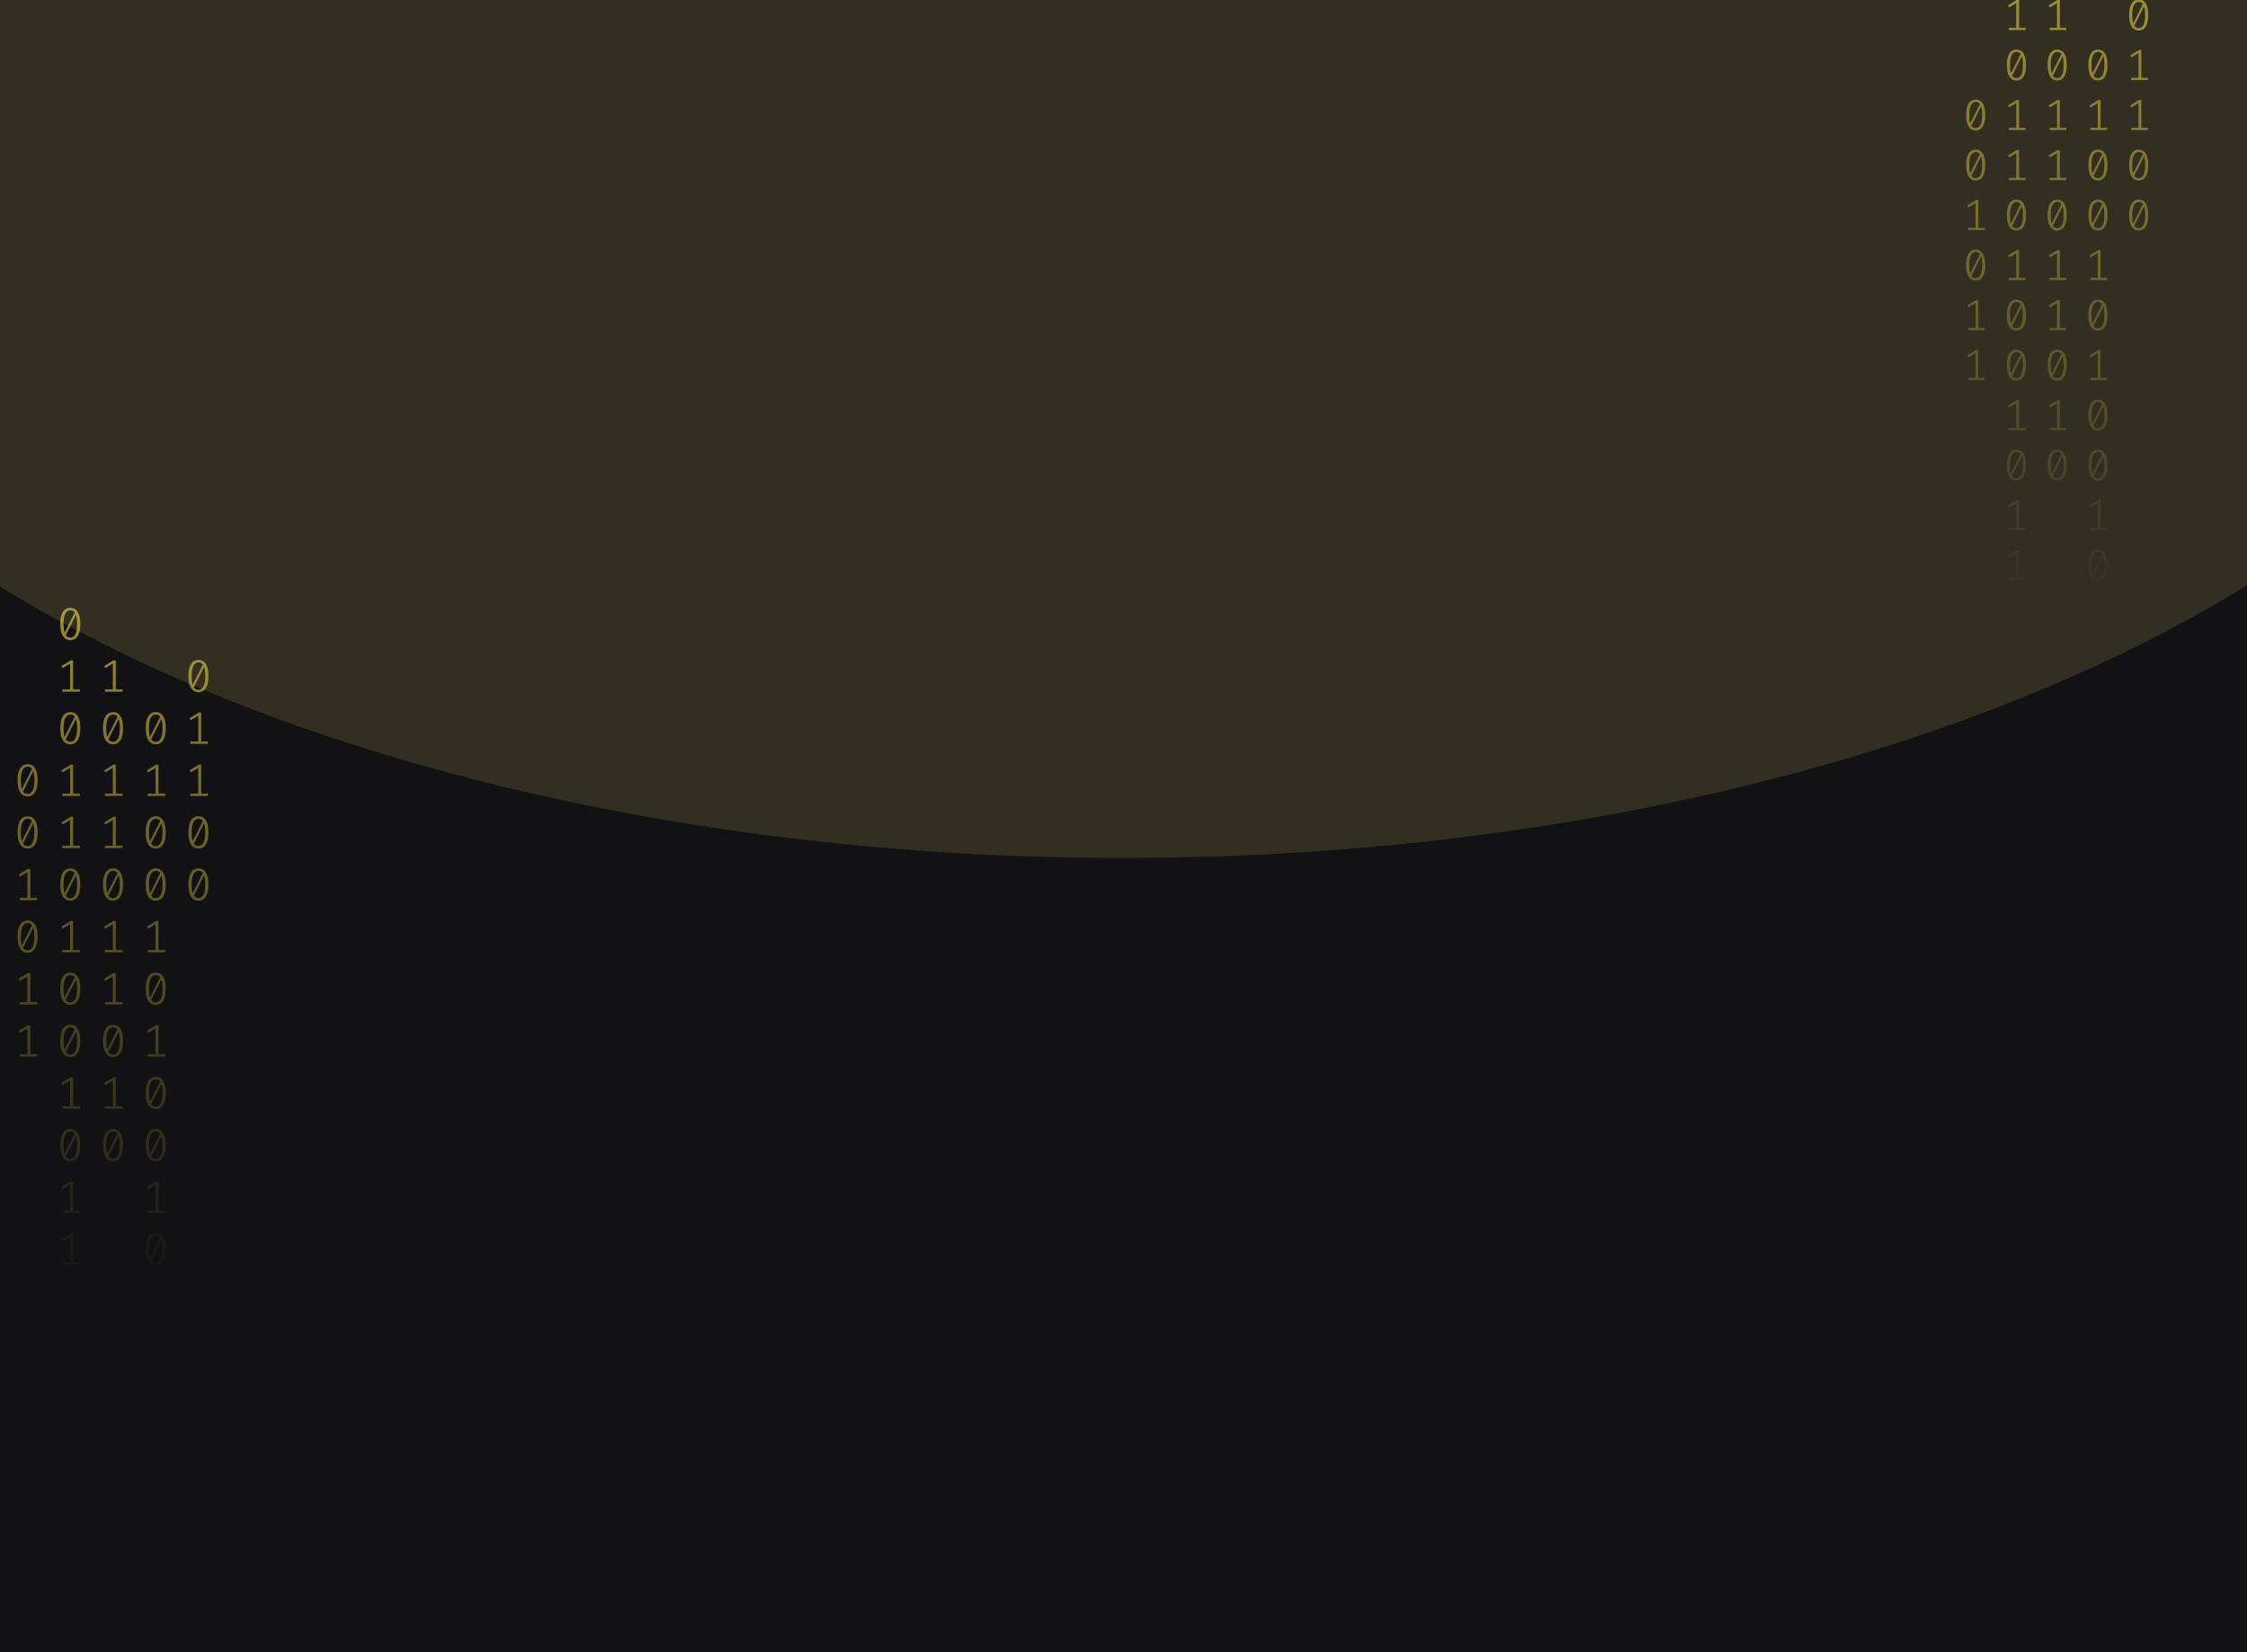 <svg width="1024" height="753" viewBox="0 0 1024 753" fill="none" xmlns="http://www.w3.org/2000/svg">
<g clip-path="url(#clip0_122_130)">
<rect width="1024" height="753" fill="#121214"/>
<g opacity="0.2" filter="url(#filter0_f_122_130)">
<ellipse cx="511.5" cy="41" rx="670.5" ry="350" fill="#B3A659"/>
</g>
<path d="M32.035 277C33.53 277 34.662 277.63 35.431 278.891C36.213 280.138 36.605 281.953 36.605 284.336C36.605 286.719 36.213 288.541 35.431 289.802C34.662 291.063 33.53 291.693 32.035 291.693C30.554 291.693 29.422 291.063 28.639 289.802C27.856 288.541 27.465 286.719 27.465 284.336C27.465 281.967 27.856 280.152 28.639 278.891C29.422 277.63 30.554 277 32.035 277ZM28.953 284.336C28.953 286.026 29.107 287.35 29.415 288.306L34.068 279.099C33.579 278.448 32.901 278.122 32.035 278.122C31.071 278.122 30.316 278.635 29.771 279.66C29.226 280.672 28.953 282.23 28.953 284.336ZM32.035 290.55C33.013 290.55 33.775 290.044 34.32 289.033C34.865 288.008 35.137 286.442 35.137 284.336C35.137 282.549 34.963 281.163 34.613 280.18L29.96 289.469C30.463 290.19 31.154 290.55 32.035 290.55Z" fill="url(#paint0_linear_122_130)" fill-opacity="0.6"/>
<path d="M33.293 314.135H36.374V315.236H28.387V314.135H31.951V302.455L28.555 304.471L27.968 303.536L32.161 300.959H33.293V314.135Z" fill="url(#paint1_linear_122_130)" fill-opacity="0.6"/>
<path d="M32.035 324.502C33.53 324.502 34.662 325.133 35.431 326.393C36.213 327.64 36.605 329.455 36.605 331.838C36.605 334.221 36.213 336.043 35.431 337.304C34.662 338.565 33.53 339.195 32.035 339.195C30.554 339.195 29.422 338.565 28.639 337.304C27.856 336.043 27.465 334.221 27.465 331.838C27.465 329.469 27.856 327.654 28.639 326.393C29.422 325.133 30.554 324.502 32.035 324.502ZM28.953 331.838C28.953 333.529 29.107 334.852 29.415 335.808L34.068 326.601C33.579 325.95 32.901 325.624 32.035 325.624C31.071 325.624 30.316 326.137 29.771 327.162C29.226 328.174 28.953 329.732 28.953 331.838ZM32.035 338.052C33.013 338.052 33.775 337.546 34.32 336.535C34.865 335.51 35.137 333.944 35.137 331.838C35.137 330.051 34.963 328.665 34.613 327.682L29.96 336.971C30.463 337.692 31.154 338.052 32.035 338.052Z" fill="url(#paint2_linear_122_130)" fill-opacity="0.6"/>
<path d="M33.293 361.637H36.374V362.738H28.387V361.637H31.951V349.957L28.555 351.973L27.968 351.038L32.161 348.461H33.293V361.637Z" fill="url(#paint3_linear_122_130)" fill-opacity="0.6"/>
<path d="M33.293 385.388H36.374V386.489H28.387V385.388H31.951V373.708L28.555 375.724L27.968 374.789L32.161 372.212H33.293V385.388Z" fill="url(#paint4_linear_122_130)" fill-opacity="0.6"/>
<path d="M32.035 395.755C33.53 395.755 34.662 396.386 35.431 397.646C36.213 398.893 36.605 400.708 36.605 403.091C36.605 405.474 36.213 407.296 35.431 408.557C34.662 409.818 33.53 410.448 32.035 410.448C30.554 410.448 29.422 409.818 28.639 408.557C27.856 407.296 27.465 405.474 27.465 403.091C27.465 400.722 27.856 398.907 28.639 397.646C29.422 396.386 30.554 395.755 32.035 395.755ZM28.953 403.091C28.953 404.782 29.107 406.105 29.415 407.061L34.068 397.854C33.579 397.203 32.901 396.878 32.035 396.878C31.071 396.878 30.316 397.39 29.771 398.415C29.226 399.427 28.953 400.985 28.953 403.091ZM32.035 409.305C33.013 409.305 33.775 408.8 34.32 407.788C34.865 406.763 35.137 405.197 35.137 403.091C35.137 401.304 34.963 399.919 34.613 398.935L29.96 408.225C30.463 408.945 31.154 409.305 32.035 409.305Z" fill="url(#paint5_linear_122_130)" fill-opacity="0.6"/>
<path d="M33.293 432.89H36.374V433.992H28.387V432.89H31.951V421.21L28.555 423.226L27.968 422.291L32.161 419.714H33.293V432.89Z" fill="url(#paint6_linear_122_130)" fill-opacity="0.6"/>
<path d="M32.035 443.257C33.53 443.257 34.662 443.888 35.431 445.149C36.213 446.396 36.605 448.211 36.605 450.594C36.605 452.977 36.213 454.798 35.431 456.059C34.662 457.32 33.53 457.95 32.035 457.95C30.554 457.95 29.422 457.32 28.639 456.059C27.856 454.798 27.465 452.977 27.465 450.594C27.465 448.224 27.856 446.409 28.639 445.149C29.422 443.888 30.554 443.257 32.035 443.257ZM28.953 450.594C28.953 452.284 29.107 453.607 29.415 454.563L34.068 445.356C33.579 444.705 32.901 444.38 32.035 444.38C31.071 444.38 30.316 444.892 29.771 445.918C29.226 446.929 28.953 448.488 28.953 450.594ZM32.035 456.807C33.013 456.807 33.775 456.302 34.32 455.29C34.865 454.265 35.137 452.699 35.137 450.594C35.137 448.806 34.963 447.421 34.613 446.437L29.96 455.727C30.463 456.447 31.154 456.807 32.035 456.807Z" fill="url(#paint7_linear_122_130)" fill-opacity="0.6"/>
<path d="M32.035 467.008C33.53 467.008 34.662 467.639 35.431 468.9C36.213 470.147 36.605 471.962 36.605 474.345C36.605 476.728 36.213 478.549 35.431 479.81C34.662 481.071 33.53 481.701 32.035 481.701C30.554 481.701 29.422 481.071 28.639 479.81C27.856 478.549 27.465 476.728 27.465 474.345C27.465 471.975 27.856 470.16 28.639 468.9C29.422 467.639 30.554 467.008 32.035 467.008ZM28.953 474.345C28.953 476.035 29.107 477.358 29.415 478.314L34.068 469.107C33.579 468.456 32.901 468.131 32.035 468.131C31.071 468.131 30.316 468.643 29.771 469.669C29.226 470.68 28.953 472.239 28.953 474.345ZM32.035 480.558C33.013 480.558 33.775 480.053 34.32 479.041C34.865 478.016 35.137 476.451 35.137 474.345C35.137 472.557 34.963 471.172 34.613 470.188L29.96 479.478C30.463 480.198 31.154 480.558 32.035 480.558Z" fill="url(#paint8_linear_122_130)" fill-opacity="0.6"/>
<path d="M33.293 504.143H36.374V505.245H28.387V504.143H31.951V492.464L28.555 494.48L27.968 493.544L32.161 490.967H33.293V504.143Z" fill="url(#paint9_linear_122_130)" fill-opacity="0.6"/>
<path d="M32.035 514.511C33.53 514.511 34.662 515.141 35.431 516.402C36.213 517.649 36.605 519.464 36.605 521.847C36.605 524.23 36.213 526.052 35.431 527.312C34.662 528.573 33.53 529.204 32.035 529.204C30.554 529.204 29.422 528.573 28.639 527.312C27.856 526.052 27.465 524.23 27.465 521.847C27.465 519.478 27.856 517.663 28.639 516.402C29.422 515.141 30.554 514.511 32.035 514.511ZM28.953 521.847C28.953 523.537 29.107 524.86 29.415 525.816L34.068 516.61C33.579 515.958 32.901 515.633 32.035 515.633C31.071 515.633 30.316 516.145 29.771 517.171C29.226 518.182 28.953 519.741 28.953 521.847ZM32.035 528.061C33.013 528.061 33.775 527.555 34.32 526.543C34.865 525.518 35.137 523.953 35.137 521.847C35.137 520.059 34.963 518.674 34.613 517.69L29.96 526.98C30.463 527.7 31.154 528.061 32.035 528.061Z" fill="url(#paint10_linear_122_130)" fill-opacity="0.6"/>
<path d="M33.293 551.645H36.374V552.747H28.387V551.645H31.951V539.966L28.555 541.982L27.968 541.046L32.161 538.469H33.293V551.645Z" fill="url(#paint11_linear_122_130)" fill-opacity="0.6"/>
<path d="M33.293 575.396H36.374V576.498H28.387V575.396H31.951V563.717L28.555 565.733L27.968 564.798L32.161 562.221H33.293V575.396Z" fill="url(#paint12_linear_122_130)" fill-opacity="0.6"/>
<path d="M70.965 324.502C72.46 324.502 73.592 325.133 74.361 326.393C75.144 327.64 75.535 329.455 75.535 331.838C75.535 334.221 75.144 336.043 74.361 337.304C73.592 338.565 72.46 339.195 70.965 339.195C69.484 339.195 68.352 338.565 67.569 337.304C66.787 336.043 66.395 334.221 66.395 331.838C66.395 329.469 66.787 327.654 67.569 326.393C68.352 325.133 69.484 324.502 70.965 324.502ZM67.884 331.838C67.884 333.529 68.037 334.852 68.345 335.808L72.999 326.601C72.509 325.95 71.832 325.624 70.965 325.624C70.001 325.624 69.246 326.137 68.701 327.162C68.156 328.174 67.884 329.732 67.884 331.838ZM70.965 338.052C71.943 338.052 72.705 337.546 73.25 336.535C73.795 335.51 74.067 333.944 74.067 331.838C74.067 330.051 73.893 328.665 73.543 327.682L68.89 336.971C69.393 337.692 70.085 338.052 70.965 338.052Z" fill="url(#paint13_linear_122_130)" fill-opacity="0.6"/>
<path d="M72.223 361.637H75.304V362.738H67.318V361.637H70.881V349.957L67.485 351.973L66.898 351.038L71.091 348.461H72.223V361.637Z" fill="url(#paint14_linear_122_130)" fill-opacity="0.6"/>
<path d="M70.965 372.004C72.46 372.004 73.592 372.635 74.361 373.895C75.144 375.142 75.535 376.957 75.535 379.34C75.535 381.723 75.144 383.545 74.361 384.806C73.592 386.067 72.46 386.697 70.965 386.697C69.484 386.697 68.352 386.067 67.569 384.806C66.787 383.545 66.395 381.723 66.395 379.34C66.395 376.971 66.787 375.156 67.569 373.895C68.352 372.635 69.484 372.004 70.965 372.004ZM67.884 379.34C67.884 381.031 68.037 382.354 68.345 383.31L72.999 374.103C72.509 373.452 71.832 373.126 70.965 373.126C70.001 373.126 69.246 373.639 68.701 374.664C68.156 375.676 67.884 377.234 67.884 379.34ZM70.965 385.554C71.943 385.554 72.705 385.049 73.25 384.037C73.795 383.012 74.067 381.446 74.067 379.34C74.067 377.553 73.893 376.168 73.543 375.184L68.89 384.474C69.393 385.194 70.085 385.554 70.965 385.554Z" fill="url(#paint15_linear_122_130)" fill-opacity="0.6"/>
<path d="M70.965 395.755C72.46 395.755 73.592 396.386 74.361 397.646C75.144 398.893 75.535 400.708 75.535 403.091C75.535 405.474 75.144 407.296 74.361 408.557C73.592 409.818 72.46 410.448 70.965 410.448C69.484 410.448 68.352 409.818 67.569 408.557C66.787 407.296 66.395 405.474 66.395 403.091C66.395 400.722 66.787 398.907 67.569 397.646C68.352 396.386 69.484 395.755 70.965 395.755ZM67.884 403.091C67.884 404.782 68.037 406.105 68.345 407.061L72.999 397.854C72.509 397.203 71.832 396.878 70.965 396.878C70.001 396.878 69.246 397.39 68.701 398.415C68.156 399.427 67.884 400.985 67.884 403.091ZM70.965 409.305C71.943 409.305 72.705 408.8 73.25 407.788C73.795 406.763 74.067 405.197 74.067 403.091C74.067 401.304 73.893 399.919 73.543 398.935L68.89 408.225C69.393 408.945 70.085 409.305 70.965 409.305Z" fill="url(#paint16_linear_122_130)" fill-opacity="0.6"/>
<path d="M72.223 432.89H75.304V433.992H67.318V432.89H70.881V421.21L67.485 423.226L66.898 422.291L71.091 419.714H72.223V432.89Z" fill="url(#paint17_linear_122_130)" fill-opacity="0.6"/>
<path d="M70.965 443.257C72.46 443.257 73.592 443.888 74.361 445.149C75.144 446.396 75.535 448.211 75.535 450.594C75.535 452.977 75.144 454.798 74.361 456.059C73.592 457.32 72.46 457.95 70.965 457.95C69.484 457.95 68.352 457.32 67.569 456.059C66.787 454.798 66.395 452.977 66.395 450.594C66.395 448.224 66.787 446.409 67.569 445.149C68.352 443.888 69.484 443.257 70.965 443.257ZM67.884 450.594C67.884 452.284 68.037 453.607 68.345 454.563L72.999 445.356C72.509 444.705 71.832 444.38 70.965 444.38C70.001 444.38 69.246 444.892 68.701 445.918C68.156 446.929 67.884 448.488 67.884 450.594ZM70.965 456.807C71.943 456.807 72.705 456.302 73.25 455.29C73.795 454.265 74.067 452.699 74.067 450.594C74.067 448.806 73.893 447.421 73.543 446.437L68.89 455.727C69.393 456.447 70.085 456.807 70.965 456.807Z" fill="url(#paint18_linear_122_130)" fill-opacity="0.6"/>
<path d="M72.223 480.392H75.304V481.494H67.318V480.392H70.881V468.713L67.485 470.728L66.898 469.793L71.091 467.216H72.223V480.392Z" fill="url(#paint19_linear_122_130)" fill-opacity="0.6"/>
<path d="M70.965 490.76C72.46 490.76 73.592 491.39 74.361 492.651C75.144 493.898 75.535 495.713 75.535 498.096C75.535 500.479 75.144 502.301 74.361 503.561C73.592 504.822 72.46 505.453 70.965 505.453C69.484 505.453 68.352 504.822 67.569 503.561C66.787 502.301 66.395 500.479 66.395 498.096C66.395 495.726 66.787 493.911 67.569 492.651C68.352 491.39 69.484 490.76 70.965 490.76ZM67.884 498.096C67.884 499.786 68.037 501.109 68.345 502.065L72.999 492.859C72.509 492.207 71.832 491.882 70.965 491.882C70.001 491.882 69.246 492.394 68.701 493.42C68.156 494.431 67.884 495.99 67.884 498.096ZM70.965 504.31C71.943 504.31 72.705 503.804 73.25 502.792C73.795 501.767 74.067 500.202 74.067 498.096C74.067 496.308 73.893 494.923 73.543 493.939L68.89 503.229C69.393 503.949 70.085 504.31 70.965 504.31Z" fill="url(#paint20_linear_122_130)" fill-opacity="0.6"/>
<path d="M70.965 514.511C72.46 514.511 73.592 515.141 74.361 516.402C75.144 517.649 75.535 519.464 75.535 521.847C75.535 524.23 75.144 526.052 74.361 527.312C73.592 528.573 72.46 529.204 70.965 529.204C69.484 529.204 68.352 528.573 67.569 527.312C66.787 526.052 66.395 524.23 66.395 521.847C66.395 519.478 66.787 517.663 67.569 516.402C68.352 515.141 69.484 514.511 70.965 514.511ZM67.884 521.847C67.884 523.537 68.037 524.86 68.345 525.816L72.999 516.61C72.509 515.958 71.832 515.633 70.965 515.633C70.001 515.633 69.246 516.145 68.701 517.171C68.156 518.182 67.884 519.741 67.884 521.847ZM70.965 528.061C71.943 528.061 72.705 527.555 73.25 526.543C73.795 525.518 74.067 523.953 74.067 521.847C74.067 520.059 73.893 518.674 73.543 517.69L68.89 526.98C69.393 527.7 70.085 528.061 70.965 528.061Z" fill="url(#paint21_linear_122_130)" fill-opacity="0.6"/>
<path d="M72.223 551.645H75.304V552.747H67.318V551.645H70.881V539.966L67.485 541.982L66.898 541.046L71.091 538.469H72.223V551.645Z" fill="url(#paint22_linear_122_130)" fill-opacity="0.6"/>
<path d="M70.965 562.013C72.46 562.013 73.592 562.643 74.361 563.904C75.144 565.151 75.535 566.966 75.535 569.349C75.535 571.732 75.144 573.554 74.361 574.815C73.592 576.075 72.46 576.706 70.965 576.706C69.484 576.706 68.352 576.075 67.569 574.815C66.787 573.554 66.395 571.732 66.395 569.349C66.395 566.98 66.787 565.165 67.569 563.904C68.352 562.643 69.484 562.013 70.965 562.013ZM67.884 569.349C67.884 571.039 68.037 572.362 68.345 573.318L72.999 564.112C72.509 563.461 71.832 563.135 70.965 563.135C70.001 563.135 69.246 563.648 68.701 564.673C68.156 565.684 67.884 567.243 67.884 569.349ZM70.965 575.563C71.943 575.563 72.705 575.057 73.25 574.046C73.795 573.02 74.067 571.455 74.067 569.349C74.067 567.562 73.893 566.176 73.543 565.192L68.89 574.482C69.393 575.202 70.085 575.563 70.965 575.563Z" fill="url(#paint23_linear_122_130)" fill-opacity="0.6"/>
<path d="M72.223 599.148H75.304V600.249H67.318V599.148H70.881V587.468L67.485 589.484L66.898 588.549L71.091 585.972H72.223V599.148Z" fill="url(#paint24_linear_122_130)" fill-opacity="0.6"/>
<path d="M72.223 622.899H75.304V624H67.318V622.899H70.881V611.219L67.485 613.235L66.898 612.3L71.091 609.723H72.223V622.899Z" fill="url(#paint25_linear_122_130)" fill-opacity="0.6"/>
<path d="M12.57 348.253C14.065 348.253 15.197 348.884 15.966 350.144C16.748 351.391 17.14 353.206 17.14 355.589C17.14 357.972 16.748 359.794 15.966 361.055C15.197 362.316 14.065 362.946 12.57 362.946C11.088 362.946 9.956 362.316 9.174 361.055C8.391 359.794 8 357.972 8 355.589C8 353.22 8.391 351.405 9.174 350.144C9.956 348.884 11.088 348.253 12.57 348.253ZM9.488 355.589C9.488 357.28 9.642 358.603 9.95 359.559L14.603 350.352C14.114 349.701 13.436 349.375 12.57 349.375C11.605 349.375 10.851 349.888 10.306 350.913C9.761 351.925 9.488 353.483 9.488 355.589ZM12.57 361.803C13.548 361.803 14.31 361.297 14.855 360.286C15.4 359.261 15.672 357.695 15.672 355.589C15.672 353.802 15.498 352.417 15.148 351.433L10.495 360.722C10.998 361.443 11.689 361.803 12.57 361.803Z" fill="url(#paint26_linear_122_130)" fill-opacity="0.6"/>
<path d="M12.57 372.004C14.065 372.004 15.197 372.635 15.966 373.895C16.748 375.142 17.14 376.957 17.14 379.34C17.14 381.723 16.748 383.545 15.966 384.806C15.197 386.067 14.065 386.697 12.57 386.697C11.088 386.697 9.956 386.067 9.174 384.806C8.391 383.545 8 381.723 8 379.34C8 376.971 8.391 375.156 9.174 373.895C9.956 372.635 11.088 372.004 12.57 372.004ZM9.488 379.34C9.488 381.031 9.642 382.354 9.95 383.31L14.603 374.103C14.114 373.452 13.436 373.126 12.57 373.126C11.605 373.126 10.851 373.639 10.306 374.664C9.761 375.676 9.488 377.234 9.488 379.34ZM12.57 385.554C13.548 385.554 14.31 385.049 14.855 384.037C15.4 383.012 15.672 381.446 15.672 379.34C15.672 377.553 15.498 376.168 15.148 375.184L10.495 384.474C10.998 385.194 11.689 385.554 12.57 385.554Z" fill="url(#paint27_linear_122_130)" fill-opacity="0.6"/>
<path d="M13.828 409.139H16.909V410.24H8.922V409.139H12.486V397.459L9.09 399.475L8.503 398.54L12.696 395.963H13.828V409.139Z" fill="url(#paint28_linear_122_130)" fill-opacity="0.6"/>
<path d="M12.57 419.506C14.065 419.506 15.197 420.137 15.966 421.398C16.748 422.644 17.14 424.459 17.14 426.842C17.14 429.225 16.748 431.047 15.966 432.308C15.197 433.569 14.065 434.199 12.57 434.199C11.088 434.199 9.956 433.569 9.174 432.308C8.391 431.047 8 429.225 8 426.842C8 424.473 8.391 422.658 9.174 421.398C9.956 420.137 11.088 419.506 12.57 419.506ZM9.488 426.842C9.488 428.533 9.642 429.856 9.95 430.812L14.603 421.605C14.114 420.954 13.436 420.629 12.57 420.629C11.605 420.629 10.851 421.141 10.306 422.166C9.761 423.178 9.488 424.737 9.488 426.842ZM12.57 433.056C13.548 433.056 14.31 432.551 14.855 431.539C15.4 430.514 15.672 428.948 15.672 426.842C15.672 425.055 15.498 423.67 15.148 422.686L10.495 431.976C10.998 432.696 11.689 433.056 12.57 433.056Z" fill="url(#paint29_linear_122_130)" fill-opacity="0.6"/>
<path d="M13.828 456.641H16.909V457.743H8.922V456.641H12.486V444.962L9.09 446.977L8.503 446.042L12.696 443.465H13.828V456.641Z" fill="url(#paint30_linear_122_130)" fill-opacity="0.6"/>
<path d="M13.828 480.392H16.909V481.494H8.922V480.392H12.486V468.713L9.09 470.728L8.503 469.793L12.696 467.216H13.828V480.392Z" fill="url(#paint31_linear_122_130)" fill-opacity="0.6"/>
<path d="M52.758 314.135H55.839V315.236H47.852V314.135H51.416V302.455L48.02 304.471L47.433 303.536L51.626 300.959H52.758V314.135Z" fill="url(#paint32_linear_122_130)" fill-opacity="0.6"/>
<path d="M51.5 324.502C52.995 324.502 54.127 325.133 54.896 326.393C55.678 327.64 56.07 329.455 56.07 331.838C56.07 334.221 55.678 336.043 54.896 337.304C54.127 338.565 52.995 339.195 51.5 339.195C50.019 339.195 48.887 338.565 48.104 337.304C47.322 336.043 46.93 334.221 46.93 331.838C46.93 329.469 47.322 327.654 48.104 326.393C48.887 325.133 50.019 324.502 51.5 324.502ZM48.419 331.838C48.419 333.529 48.572 334.852 48.88 335.808L53.533 326.601C53.044 325.95 52.366 325.624 51.5 325.624C50.536 325.624 49.781 326.137 49.236 327.162C48.691 328.174 48.419 329.732 48.419 331.838ZM51.5 338.052C52.478 338.052 53.24 337.546 53.785 336.535C54.33 335.51 54.602 333.944 54.602 331.838C54.602 330.051 54.428 328.665 54.078 327.682L49.425 336.971C49.928 337.692 50.62 338.052 51.5 338.052Z" fill="url(#paint33_linear_122_130)" fill-opacity="0.6"/>
<path d="M52.758 361.637H55.839V362.738H47.852V361.637H51.416V349.957L48.02 351.973L47.433 351.038L51.626 348.461H52.758V361.637Z" fill="url(#paint34_linear_122_130)" fill-opacity="0.6"/>
<path d="M52.758 385.388H55.839V386.489H47.852V385.388H51.416V373.708L48.02 375.724L47.433 374.789L51.626 372.212H52.758V385.388Z" fill="url(#paint35_linear_122_130)" fill-opacity="0.6"/>
<path d="M51.5 395.755C52.995 395.755 54.127 396.386 54.896 397.646C55.678 398.893 56.07 400.708 56.07 403.091C56.07 405.474 55.678 407.296 54.896 408.557C54.127 409.818 52.995 410.448 51.5 410.448C50.019 410.448 48.887 409.818 48.104 408.557C47.322 407.296 46.93 405.474 46.93 403.091C46.93 400.722 47.322 398.907 48.104 397.646C48.887 396.386 50.019 395.755 51.5 395.755ZM48.419 403.091C48.419 404.782 48.572 406.105 48.88 407.061L53.533 397.854C53.044 397.203 52.366 396.878 51.5 396.878C50.536 396.878 49.781 397.39 49.236 398.415C48.691 399.427 48.419 400.985 48.419 403.091ZM51.5 409.305C52.478 409.305 53.24 408.8 53.785 407.788C54.33 406.763 54.602 405.197 54.602 403.091C54.602 401.304 54.428 399.919 54.078 398.935L49.425 408.225C49.928 408.945 50.62 409.305 51.5 409.305Z" fill="url(#paint36_linear_122_130)" fill-opacity="0.6"/>
<path d="M52.758 432.89H55.839V433.992H47.852V432.89H51.416V421.21L48.02 423.226L47.433 422.291L51.626 419.714H52.758V432.89Z" fill="url(#paint37_linear_122_130)" fill-opacity="0.6"/>
<path d="M52.758 456.641H55.839V457.743H47.852V456.641H51.416V444.962L48.02 446.977L47.433 446.042L51.626 443.465H52.758V456.641Z" fill="url(#paint38_linear_122_130)" fill-opacity="0.6"/>
<path d="M51.5 467.008C52.995 467.008 54.127 467.639 54.896 468.9C55.678 470.147 56.07 471.962 56.07 474.345C56.07 476.728 55.678 478.549 54.896 479.81C54.127 481.071 52.995 481.701 51.5 481.701C50.019 481.701 48.887 481.071 48.104 479.81C47.322 478.549 46.93 476.728 46.93 474.345C46.93 471.975 47.322 470.16 48.104 468.9C48.887 467.639 50.019 467.008 51.5 467.008ZM48.419 474.345C48.419 476.035 48.572 477.358 48.88 478.314L53.533 469.107C53.044 468.456 52.366 468.131 51.5 468.131C50.536 468.131 49.781 468.643 49.236 469.669C48.691 470.68 48.419 472.239 48.419 474.345ZM51.5 480.558C52.478 480.558 53.24 480.053 53.785 479.041C54.33 478.016 54.602 476.451 54.602 474.345C54.602 472.557 54.428 471.172 54.078 470.188L49.425 479.478C49.928 480.198 50.62 480.558 51.5 480.558Z" fill="url(#paint39_linear_122_130)" fill-opacity="0.6"/>
<path d="M52.758 504.143H55.839V505.245H47.852V504.143H51.416V492.464L48.02 494.48L47.433 493.544L51.626 490.967H52.758V504.143Z" fill="url(#paint40_linear_122_130)" fill-opacity="0.6"/>
<path d="M51.5 514.511C52.995 514.511 54.127 515.141 54.896 516.402C55.678 517.649 56.07 519.464 56.07 521.847C56.07 524.23 55.678 526.052 54.896 527.312C54.127 528.573 52.995 529.204 51.5 529.204C50.019 529.204 48.887 528.573 48.104 527.312C47.322 526.052 46.93 524.23 46.93 521.847C46.93 519.478 47.322 517.663 48.104 516.402C48.887 515.141 50.019 514.511 51.5 514.511ZM48.419 521.847C48.419 523.537 48.572 524.86 48.88 525.816L53.533 516.61C53.044 515.958 52.366 515.633 51.5 515.633C50.536 515.633 49.781 516.145 49.236 517.171C48.691 518.182 48.419 519.741 48.419 521.847ZM51.5 528.061C52.478 528.061 53.24 527.555 53.785 526.543C54.33 525.518 54.602 523.953 54.602 521.847C54.602 520.059 54.428 518.674 54.078 517.69L49.425 526.98C49.928 527.7 50.62 528.061 51.5 528.061Z" fill="url(#paint41_linear_122_130)" fill-opacity="0.6"/>
<path d="M90.43 300.751C91.925 300.751 93.058 301.381 93.826 302.642C94.609 303.889 95 305.704 95 308.087C95 310.47 94.609 312.292 93.826 313.553C93.058 314.814 91.925 315.444 90.43 315.444C88.949 315.444 87.817 314.814 87.034 313.553C86.252 312.292 85.86 310.47 85.86 308.087C85.86 305.718 86.252 303.903 87.034 302.642C87.817 301.381 88.949 300.751 90.43 300.751ZM87.349 308.087C87.349 309.777 87.502 311.101 87.81 312.057L92.464 302.85C91.974 302.199 91.297 301.873 90.43 301.873C89.466 301.873 88.711 302.386 88.166 303.411C87.621 304.423 87.349 305.981 87.349 308.087ZM90.43 314.301C91.408 314.301 92.17 313.795 92.715 312.784C93.26 311.759 93.533 310.193 93.533 308.087C93.533 306.3 93.358 304.914 93.009 303.931L88.355 313.22C88.858 313.941 89.55 314.301 90.43 314.301Z" fill="url(#paint42_linear_122_130)" fill-opacity="0.6"/>
<path d="M91.688 337.886H94.769V338.987H86.783V337.886H90.346V326.206L86.95 328.222L86.364 327.287L90.556 324.71H91.688V337.886Z" fill="url(#paint43_linear_122_130)" fill-opacity="0.6"/>
<path d="M91.688 361.637H94.769V362.738H86.783V361.637H90.346V349.957L86.95 351.973L86.364 351.038L90.556 348.461H91.688V361.637Z" fill="url(#paint44_linear_122_130)" fill-opacity="0.6"/>
<path d="M90.43 372.004C91.925 372.004 93.058 372.635 93.826 373.895C94.609 375.142 95 376.957 95 379.34C95 381.723 94.609 383.545 93.826 384.806C93.058 386.067 91.925 386.697 90.43 386.697C88.949 386.697 87.817 386.067 87.034 384.806C86.252 383.545 85.86 381.723 85.86 379.34C85.86 376.971 86.252 375.156 87.034 373.895C87.817 372.635 88.949 372.004 90.43 372.004ZM87.349 379.34C87.349 381.031 87.502 382.354 87.81 383.31L92.464 374.103C91.974 373.452 91.297 373.126 90.43 373.126C89.466 373.126 88.711 373.639 88.166 374.664C87.621 375.676 87.349 377.234 87.349 379.34ZM90.43 385.554C91.408 385.554 92.17 385.049 92.715 384.037C93.26 383.012 93.533 381.446 93.533 379.34C93.533 377.553 93.358 376.168 93.009 375.184L88.355 384.474C88.858 385.194 89.55 385.554 90.43 385.554Z" fill="url(#paint45_linear_122_130)" fill-opacity="0.6"/>
<path d="M90.43 395.755C91.925 395.755 93.058 396.386 93.826 397.646C94.609 398.893 95 400.708 95 403.091C95 405.474 94.609 407.296 93.826 408.557C93.058 409.818 91.925 410.448 90.43 410.448C88.949 410.448 87.817 409.818 87.034 408.557C86.252 407.296 85.86 405.474 85.86 403.091C85.86 400.722 86.252 398.907 87.034 397.646C87.817 396.386 88.949 395.755 90.43 395.755ZM87.349 403.091C87.349 404.782 87.502 406.105 87.81 407.061L92.464 397.854C91.974 397.203 91.297 396.878 90.43 396.878C89.466 396.878 88.711 397.39 88.166 398.415C87.621 399.427 87.349 400.985 87.349 403.091ZM90.43 409.305C91.408 409.305 92.17 408.8 92.715 407.788C93.26 406.763 93.533 405.197 93.533 403.091C93.533 401.304 93.358 399.919 93.009 398.935L88.355 408.225C88.858 408.945 89.55 409.305 90.43 409.305Z" fill="url(#paint46_linear_122_130)" fill-opacity="0.6"/>
<g opacity="0.6">
<path d="M918.93 -23C920.356 -23 921.436 -22.395 922.17 -21.185C922.916 -19.988 923.29 -18.247 923.29 -15.96C923.29 -13.673 922.916 -11.925 922.17 -10.715C921.436 -9.505 920.356 -8.9 918.93 -8.9C917.517 -8.9 916.437 -9.505 915.69 -10.715C914.943 -11.925 914.57 -13.673 914.57 -15.96C914.57 -18.233 914.943 -19.975 915.69 -21.185C916.437 -22.395 917.517 -23 918.93 -23ZM915.99 -15.96C915.99 -14.338 916.137 -13.068 916.43 -12.151L920.87 -20.986C920.403 -21.611 919.756 -21.923 918.93 -21.923C918.01 -21.923 917.29 -21.431 916.77 -20.447C916.25 -19.477 915.99 -17.981 915.99 -15.96ZM918.93 -9.997C919.863 -9.997 920.59 -10.482 921.11 -11.453C921.63 -12.437 921.89 -13.939 921.89 -15.96C921.89 -17.675 921.723 -19.005 921.39 -19.949L916.95 -11.034C917.43 -10.342 918.09 -9.997 918.93 -9.997Z" fill="url(#paint47_linear_122_130)"/>
<path d="M920.13 12.636H923.07V13.694H915.45V12.636H918.85V1.428L915.61 3.363L915.05 2.465L919.05 -0.008H920.13V12.636Z" fill="url(#paint48_linear_122_130)"/>
<path d="M918.93 22.586C920.356 22.586 921.436 23.191 922.17 24.401C922.916 25.597 923.29 27.339 923.29 29.626C923.29 31.913 922.916 33.661 922.17 34.871C921.436 36.081 920.356 36.686 918.93 36.686C917.517 36.686 916.437 36.081 915.69 34.871C914.943 33.661 914.57 31.913 914.57 29.626C914.57 27.352 914.943 25.61 915.69 24.401C916.437 23.191 917.517 22.586 918.93 22.586ZM915.99 29.626C915.99 31.248 916.137 32.518 916.43 33.435L920.87 24.6C920.403 23.975 919.756 23.663 918.93 23.663C918.01 23.663 917.29 24.154 916.77 25.138C916.25 26.109 915.99 27.605 915.99 29.626ZM918.93 35.589C919.863 35.589 920.59 35.104 921.11 34.133C921.63 33.149 921.89 31.647 921.89 29.626C921.89 27.911 921.723 26.581 921.39 25.637L916.95 34.552C917.43 35.243 918.09 35.589 918.93 35.589Z" fill="url(#paint49_linear_122_130)"/>
<path d="M920.13 58.222H923.07V59.279H915.45V58.222H918.85V47.014L915.61 48.948L915.05 48.051L919.05 45.578H920.13V58.222Z" fill="url(#paint50_linear_122_130)"/>
<path d="M920.13 81.015H923.07V82.072H915.45V81.015H918.85V69.807L915.61 71.741L915.05 70.844L919.05 68.371H920.13V81.015Z" fill="url(#paint51_linear_122_130)"/>
<path d="M918.93 90.964C920.356 90.964 921.436 91.569 922.17 92.779C922.916 93.975 923.29 95.717 923.29 98.004C923.29 100.291 922.916 102.039 922.17 103.249C921.436 104.459 920.356 105.064 918.93 105.064C917.517 105.064 916.437 104.459 915.69 103.249C914.943 102.039 914.57 100.291 914.57 98.004C914.57 95.731 914.943 93.989 915.69 92.779C916.437 91.569 917.517 90.964 918.93 90.964ZM915.99 98.004C915.99 99.626 916.137 100.896 916.43 101.813L920.87 92.978C920.403 92.353 919.756 92.041 918.93 92.041C918.01 92.041 917.29 92.533 916.77 93.517C916.25 94.487 915.99 95.983 915.99 98.004ZM918.93 103.967C919.863 103.967 920.59 103.482 921.11 102.511C921.63 101.528 921.89 100.025 921.89 98.004C921.89 96.289 921.723 94.959 921.39 94.015L916.95 102.93C917.43 103.622 918.09 103.967 918.93 103.967Z" fill="url(#paint52_linear_122_130)"/>
<path d="M920.13 126.601H923.07V127.658H915.45V126.601H918.85V115.392L915.61 117.327L915.05 116.429L919.05 113.956H920.13V126.601Z" fill="url(#paint53_linear_122_130)"/>
<path d="M918.93 136.55C920.356 136.55 921.436 137.155 922.17 138.365C922.916 139.561 923.29 141.303 923.29 143.59C923.29 145.877 922.916 147.625 922.17 148.835C921.436 150.045 920.356 150.65 918.93 150.65C917.517 150.65 916.437 150.045 915.69 148.835C914.943 147.625 914.57 145.877 914.57 143.59C914.57 141.316 914.943 139.574 915.69 138.365C916.437 137.155 917.517 136.55 918.93 136.55ZM915.99 143.59C915.99 145.212 916.137 146.482 916.43 147.399L920.87 138.564C920.403 137.939 919.756 137.627 918.93 137.627C918.01 137.627 917.29 138.119 916.77 139.102C916.25 140.073 915.99 141.569 915.99 143.59ZM918.93 149.553C919.863 149.553 920.59 149.068 921.11 148.097C921.63 147.113 921.89 145.611 921.89 143.59C921.89 141.875 921.723 140.545 921.39 139.601L916.95 148.516C917.43 149.207 918.09 149.553 918.93 149.553Z" fill="url(#paint54_linear_122_130)"/>
<path d="M918.93 159.342C920.356 159.342 921.436 159.947 922.17 161.157C922.916 162.354 923.29 164.096 923.29 166.383C923.29 168.669 922.916 170.418 922.17 171.628C921.436 172.838 920.356 173.443 918.93 173.443C917.517 173.443 916.437 172.838 915.69 171.628C914.943 170.418 914.57 168.669 914.57 166.383C914.57 164.109 914.943 162.367 915.69 161.157C916.437 159.947 917.517 159.342 918.93 159.342ZM915.99 166.383C915.99 168.005 916.137 169.274 916.43 170.192L920.87 161.357C920.403 160.732 919.756 160.419 918.93 160.419C918.01 160.419 917.29 160.911 916.77 161.895C916.25 162.866 915.99 164.362 915.99 166.383ZM918.93 172.346C919.863 172.346 920.59 171.86 921.11 170.89C921.63 169.906 921.89 168.404 921.89 166.383C921.89 164.667 921.723 163.338 921.39 162.394L916.95 171.309C917.43 172 918.09 172.346 918.93 172.346Z" fill="url(#paint55_linear_122_130)"/>
<path d="M920.13 194.979H923.07V196.036H915.45V194.979H918.85V183.771L915.61 185.705L915.05 184.808L919.05 182.335H920.13V194.979Z" fill="url(#paint56_linear_122_130)"/>
<path d="M918.93 204.928C920.356 204.928 921.436 205.533 922.17 206.743C922.916 207.94 923.29 209.681 923.29 211.968C923.29 214.255 922.916 216.003 922.17 217.213C921.436 218.423 920.356 219.028 918.93 219.028C917.517 219.028 916.437 218.423 915.69 217.213C914.943 216.003 914.57 214.255 914.57 211.968C914.57 209.695 914.943 207.953 915.69 206.743C916.437 205.533 917.517 204.928 918.93 204.928ZM915.99 211.968C915.99 213.59 916.137 214.86 916.43 215.777L920.87 206.942C920.403 206.317 919.756 206.005 918.93 206.005C918.01 206.005 917.29 206.497 916.77 207.481C916.25 208.451 915.99 209.947 915.99 211.968ZM918.93 217.931C919.863 217.931 920.59 217.446 921.11 216.475C921.63 215.492 921.89 213.989 921.89 211.968C921.89 210.253 921.723 208.923 921.39 207.979L916.95 216.894C917.43 217.586 918.09 217.931 918.93 217.931Z" fill="url(#paint57_linear_122_130)"/>
<path d="M920.13 240.565H923.07V241.622H915.45V240.565H918.85V229.356L915.61 231.291L915.05 230.393L919.05 227.92H920.13V240.565Z" fill="url(#paint58_linear_122_130)"/>
<path d="M920.13 263.357H923.07V264.414H915.45V263.357H918.85V252.149L915.61 254.084L915.05 253.186L919.05 250.713H920.13V263.357Z" fill="url(#paint59_linear_122_130)"/>
<path d="M956.07 22.586C957.497 22.586 958.577 23.191 959.31 24.401C960.057 25.597 960.43 27.339 960.43 29.626C960.43 31.913 960.057 33.661 959.31 34.871C958.577 36.081 957.497 36.686 956.07 36.686C954.657 36.686 953.577 36.081 952.83 34.871C952.084 33.661 951.71 31.913 951.71 29.626C951.71 27.352 952.084 25.61 952.83 24.401C953.577 23.191 954.657 22.586 956.07 22.586ZM953.13 29.626C953.13 31.248 953.277 32.518 953.57 33.435L958.01 24.6C957.543 23.975 956.897 23.663 956.07 23.663C955.15 23.663 954.43 24.154 953.91 25.138C953.39 26.109 953.13 27.605 953.13 29.626ZM956.07 35.589C957.003 35.589 957.73 35.104 958.25 34.133C958.77 33.149 959.03 31.647 959.03 29.626C959.03 27.911 958.863 26.581 958.53 25.637L954.09 34.552C954.57 35.243 955.23 35.589 956.07 35.589Z" fill="url(#paint60_linear_122_130)"/>
<path d="M957.27 58.222H960.21V59.279H952.59V58.222H955.99V47.014L952.75 48.948L952.19 48.051L956.19 45.578H957.27V58.222Z" fill="url(#paint61_linear_122_130)"/>
<path d="M956.07 68.171C957.497 68.171 958.577 68.776 959.31 69.986C960.057 71.183 960.43 72.924 960.43 75.211C960.43 77.498 960.057 79.247 959.31 80.457C958.577 81.666 957.497 82.271 956.07 82.271C954.657 82.271 953.577 81.666 952.83 80.457C952.084 79.247 951.71 77.498 951.71 75.211C951.71 72.938 952.084 71.196 952.83 69.986C953.577 68.776 954.657 68.171 956.07 68.171ZM953.13 75.211C953.13 76.833 953.277 78.103 953.57 79.021L958.01 70.186C957.543 69.561 956.897 69.248 956.07 69.248C955.15 69.248 954.43 69.74 953.91 70.724C953.39 71.695 953.13 73.19 953.13 75.211ZM956.07 81.174C957.003 81.174 957.73 80.689 958.25 79.719C958.77 78.735 959.03 77.232 959.03 75.211C959.03 73.496 958.863 72.167 958.53 71.223L954.09 80.137C954.57 80.829 955.23 81.174 956.07 81.174Z" fill="url(#paint62_linear_122_130)"/>
<path d="M956.07 90.964C957.497 90.964 958.577 91.569 959.31 92.779C960.057 93.975 960.43 95.717 960.43 98.004C960.43 100.291 960.057 102.039 959.31 103.249C958.577 104.459 957.497 105.064 956.07 105.064C954.657 105.064 953.577 104.459 952.83 103.249C952.084 102.039 951.71 100.291 951.71 98.004C951.71 95.731 952.084 93.989 952.83 92.779C953.577 91.569 954.657 90.964 956.07 90.964ZM953.13 98.004C953.13 99.626 953.277 100.896 953.57 101.813L958.01 92.978C957.543 92.353 956.897 92.041 956.07 92.041C955.15 92.041 954.43 92.533 953.91 93.517C953.39 94.487 953.13 95.983 953.13 98.004ZM956.07 103.967C957.003 103.967 957.73 103.482 958.25 102.511C958.77 101.528 959.03 100.025 959.03 98.004C959.03 96.289 958.863 94.959 958.53 94.015L954.09 102.93C954.57 103.622 955.23 103.967 956.07 103.967Z" fill="url(#paint63_linear_122_130)"/>
<path d="M957.27 126.601H960.21V127.658H952.59V126.601H955.99V115.392L952.75 117.327L952.19 116.429L956.19 113.956H957.27V126.601Z" fill="url(#paint64_linear_122_130)"/>
<path d="M956.07 136.55C957.497 136.55 958.577 137.155 959.31 138.365C960.057 139.561 960.43 141.303 960.43 143.59C960.43 145.877 960.057 147.625 959.31 148.835C958.577 150.045 957.497 150.65 956.07 150.65C954.657 150.65 953.577 150.045 952.83 148.835C952.084 147.625 951.71 145.877 951.71 143.59C951.71 141.316 952.084 139.574 952.83 138.365C953.577 137.155 954.657 136.55 956.07 136.55ZM953.13 143.59C953.13 145.212 953.277 146.482 953.57 147.399L958.01 138.564C957.543 137.939 956.897 137.627 956.07 137.627C955.15 137.627 954.43 138.119 953.91 139.102C953.39 140.073 953.13 141.569 953.13 143.59ZM956.07 149.553C957.003 149.553 957.73 149.068 958.25 148.097C958.77 147.113 959.03 145.611 959.03 143.59C959.03 141.875 958.863 140.545 958.53 139.601L954.09 148.516C954.57 149.207 955.23 149.553 956.07 149.553Z" fill="url(#paint65_linear_122_130)"/>
<path d="M957.27 172.186H960.21V173.243H952.59V172.186H955.99V160.978L952.75 162.912L952.19 162.015L956.19 159.542H957.27V172.186Z" fill="url(#paint66_linear_122_130)"/>
<path d="M956.07 182.135C957.497 182.135 958.577 182.74 959.31 183.95C960.057 185.147 960.43 186.888 960.43 189.175C960.43 191.462 960.057 193.211 959.31 194.421C958.577 195.63 957.497 196.235 956.07 196.235C954.657 196.235 953.577 195.63 952.83 194.421C952.084 193.211 951.71 191.462 951.71 189.175C951.71 186.902 952.084 185.16 952.83 183.95C953.577 182.74 954.657 182.135 956.07 182.135ZM953.13 189.175C953.13 190.797 953.277 192.067 953.57 192.985L958.01 184.15C957.543 183.525 956.897 183.212 956.07 183.212C955.15 183.212 954.43 183.704 953.91 184.688C953.39 185.659 953.13 187.154 953.13 189.175ZM956.07 195.139C957.003 195.139 957.73 194.653 958.25 193.683C958.77 192.699 959.03 191.196 959.03 189.175C959.03 187.46 958.863 186.131 958.53 185.187L954.09 194.101C954.57 194.793 955.23 195.139 956.07 195.139Z" fill="url(#paint67_linear_122_130)"/>
<path d="M956.07 204.928C957.497 204.928 958.577 205.533 959.31 206.743C960.057 207.94 960.43 209.681 960.43 211.968C960.43 214.255 960.057 216.003 959.31 217.213C958.577 218.423 957.497 219.028 956.07 219.028C954.657 219.028 953.577 218.423 952.83 217.213C952.084 216.003 951.71 214.255 951.71 211.968C951.71 209.695 952.084 207.953 952.83 206.743C953.577 205.533 954.657 204.928 956.07 204.928ZM953.13 211.968C953.13 213.59 953.277 214.86 953.57 215.777L958.01 206.942C957.543 206.317 956.897 206.005 956.07 206.005C955.15 206.005 954.43 206.497 953.91 207.481C953.39 208.451 953.13 209.947 953.13 211.968ZM956.07 217.931C957.003 217.931 957.73 217.446 958.25 216.475C958.77 215.492 959.03 213.989 959.03 211.968C959.03 210.253 958.863 208.923 958.53 207.979L954.09 216.894C954.57 217.586 955.23 217.931 956.07 217.931Z" fill="url(#paint68_linear_122_130)"/>
<path d="M957.27 240.565H960.21V241.622H952.59V240.565H955.99V229.356L952.75 231.291L952.19 230.393L956.19 227.92H957.27V240.565Z" fill="url(#paint69_linear_122_130)"/>
<path d="M956.07 250.514C957.497 250.514 958.577 251.119 959.31 252.329C960.057 253.525 960.43 255.267 960.43 257.554C960.43 259.841 960.057 261.589 959.31 262.799C958.577 264.009 957.497 264.614 956.07 264.614C954.657 264.614 953.577 264.009 952.83 262.799C952.084 261.589 951.71 259.841 951.71 257.554C951.71 255.28 952.084 253.538 952.83 252.329C953.577 251.119 954.657 250.514 956.07 250.514ZM953.13 257.554C953.13 259.176 953.277 260.446 953.57 261.363L958.01 252.528C957.543 251.903 956.897 251.591 956.07 251.591C955.15 251.591 954.43 252.083 953.91 253.066C953.39 254.037 953.13 255.533 953.13 257.554ZM956.07 263.517C957.003 263.517 957.73 263.032 958.25 262.061C958.77 261.077 959.03 259.575 959.03 257.554C959.03 255.839 958.863 254.509 958.53 253.565L954.09 262.48C954.57 263.171 955.23 263.517 956.07 263.517Z" fill="url(#paint70_linear_122_130)"/>
<path d="M957.27 286.15H960.21V287.207H952.59V286.15H955.99V274.942L952.75 276.876L952.19 275.979L956.19 273.506H957.27V286.15Z" fill="url(#paint71_linear_122_130)"/>
<path d="M957.27 308.943H960.21V310H952.59V308.943H955.99V297.735L952.75 299.669L952.19 298.772L956.19 296.299H957.27V308.943Z" fill="url(#paint72_linear_122_130)"/>
<path d="M900.36 45.378C901.786 45.378 902.866 45.983 903.599 47.193C904.346 48.39 904.719 50.132 904.719 52.419C904.719 54.705 904.346 56.454 903.599 57.664C902.866 58.874 901.786 59.479 900.36 59.479C898.946 59.479 897.867 58.874 897.12 57.664C896.373 56.454 896 54.705 896 52.419C896 50.145 896.373 48.403 897.12 47.193C897.867 45.983 898.946 45.378 900.36 45.378ZM897.42 52.419C897.42 54.041 897.567 55.31 897.86 56.228L902.3 47.393C901.833 46.768 901.186 46.455 900.36 46.455C899.44 46.455 898.72 46.947 898.2 47.931C897.68 48.902 897.42 50.398 897.42 52.419ZM900.36 58.382C901.293 58.382 902.02 57.896 902.54 56.926C903.06 55.942 903.319 54.44 903.319 52.419C903.319 50.703 903.153 49.374 902.82 48.43L898.38 57.345C898.86 58.036 899.52 58.382 900.36 58.382Z" fill="url(#paint73_linear_122_130)"/>
<path d="M900.36 68.171C901.786 68.171 902.866 68.776 903.599 69.986C904.346 71.183 904.719 72.924 904.719 75.211C904.719 77.498 904.346 79.247 903.599 80.457C902.866 81.666 901.786 82.271 900.36 82.271C898.946 82.271 897.867 81.666 897.12 80.457C896.373 79.247 896 77.498 896 75.211C896 72.938 896.373 71.196 897.12 69.986C897.867 68.776 898.946 68.171 900.36 68.171ZM897.42 75.211C897.42 76.833 897.567 78.103 897.86 79.021L902.3 70.186C901.833 69.561 901.186 69.248 900.36 69.248C899.44 69.248 898.72 69.74 898.2 70.724C897.68 71.695 897.42 73.19 897.42 75.211ZM900.36 81.174C901.293 81.174 902.02 80.689 902.54 79.719C903.06 78.735 903.319 77.232 903.319 75.211C903.319 73.496 903.153 72.167 902.82 71.223L898.38 80.137C898.86 80.829 899.52 81.174 900.36 81.174Z" fill="url(#paint74_linear_122_130)"/>
<path d="M901.56 103.808H904.499V104.865H896.88V103.808H900.28V92.599L897.04 94.534L896.48 93.636L900.48 91.163H901.56V103.808Z" fill="url(#paint75_linear_122_130)"/>
<path d="M900.36 113.757C901.786 113.757 902.866 114.362 903.599 115.572C904.346 116.768 904.719 118.51 904.719 120.797C904.719 123.084 904.346 124.832 903.599 126.042C902.866 127.252 901.786 127.857 900.36 127.857C898.946 127.857 897.867 127.252 897.12 126.042C896.373 124.832 896 123.084 896 120.797C896 118.523 896.373 116.782 897.12 115.572C897.867 114.362 898.946 113.757 900.36 113.757ZM897.42 120.797C897.42 122.419 897.567 123.689 897.86 124.606L902.3 115.771C901.833 115.146 901.186 114.834 900.36 114.834C899.44 114.834 898.72 115.326 898.2 116.31C897.68 117.28 897.42 118.776 897.42 120.797ZM900.36 126.76C901.293 126.76 902.02 126.275 902.54 125.304C903.06 124.32 903.319 122.818 903.319 120.797C903.319 119.082 903.153 117.752 902.82 116.808L898.38 125.723C898.86 126.414 899.52 126.76 900.36 126.76Z" fill="url(#paint76_linear_122_130)"/>
<path d="M901.56 149.393H904.499V150.45H896.88V149.393H900.28V138.185L897.04 140.12L896.48 139.222L900.48 136.749H901.56V149.393Z" fill="url(#paint77_linear_122_130)"/>
<path d="M901.56 172.186H904.499V173.243H896.88V172.186H900.28V160.978L897.04 162.912L896.48 162.015L900.48 159.542H901.56V172.186Z" fill="url(#paint78_linear_122_130)"/>
<path d="M938.7 12.636H941.64V13.694H934.02V12.636H937.42V1.428L934.18 3.363L933.62 2.465L937.62 -0.008H938.7V12.636Z" fill="url(#paint79_linear_122_130)"/>
<path d="M937.5 22.586C938.927 22.586 940.006 23.191 940.74 24.401C941.486 25.597 941.86 27.339 941.86 29.626C941.86 31.913 941.486 33.661 940.74 34.871C940.006 36.081 938.927 36.686 937.5 36.686C936.087 36.686 935.007 36.081 934.26 34.871C933.514 33.661 933.14 31.913 933.14 29.626C933.14 27.352 933.514 25.61 934.26 24.401C935.007 23.191 936.087 22.586 937.5 22.586ZM934.56 29.626C934.56 31.248 934.707 32.518 935 33.435L939.44 24.6C938.973 23.975 938.327 23.663 937.5 23.663C936.58 23.663 935.86 24.154 935.34 25.138C934.82 26.109 934.56 27.605 934.56 29.626ZM937.5 35.589C938.433 35.589 939.16 35.104 939.68 34.133C940.2 33.149 940.46 31.647 940.46 29.626C940.46 27.911 940.293 26.581 939.96 25.637L935.52 34.552C936 35.243 936.66 35.589 937.5 35.589Z" fill="url(#paint80_linear_122_130)"/>
<path d="M938.7 58.222H941.64V59.279H934.02V58.222H937.42V47.014L934.18 48.948L933.62 48.051L937.62 45.578H938.7V58.222Z" fill="url(#paint81_linear_122_130)"/>
<path d="M938.7 81.015H941.64V82.072H934.02V81.015H937.42V69.807L934.18 71.741L933.62 70.844L937.62 68.371H938.7V81.015Z" fill="url(#paint82_linear_122_130)"/>
<path d="M937.5 90.964C938.927 90.964 940.006 91.569 940.74 92.779C941.486 93.975 941.86 95.717 941.86 98.004C941.86 100.291 941.486 102.039 940.74 103.249C940.006 104.459 938.927 105.064 937.5 105.064C936.087 105.064 935.007 104.459 934.26 103.249C933.514 102.039 933.14 100.291 933.14 98.004C933.14 95.731 933.514 93.989 934.26 92.779C935.007 91.569 936.087 90.964 937.5 90.964ZM934.56 98.004C934.56 99.626 934.707 100.896 935 101.813L939.44 92.978C938.973 92.353 938.327 92.041 937.5 92.041C936.58 92.041 935.86 92.533 935.34 93.517C934.82 94.487 934.56 95.983 934.56 98.004ZM937.5 103.967C938.433 103.967 939.16 103.482 939.68 102.511C940.2 101.528 940.46 100.025 940.46 98.004C940.46 96.289 940.293 94.959 939.96 94.015L935.52 102.93C936 103.622 936.66 103.967 937.5 103.967Z" fill="url(#paint83_linear_122_130)"/>
<path d="M938.7 126.601H941.64V127.658H934.02V126.601H937.42V115.392L934.18 117.327L933.62 116.429L937.62 113.956H938.7V126.601Z" fill="url(#paint84_linear_122_130)"/>
<path d="M938.7 149.393H941.64V150.45H934.02V149.393H937.42V138.185L934.18 140.12L933.62 139.222L937.62 136.749H938.7V149.393Z" fill="url(#paint85_linear_122_130)"/>
<path d="M937.5 159.342C938.927 159.342 940.006 159.947 940.74 161.157C941.486 162.354 941.86 164.096 941.86 166.383C941.86 168.669 941.486 170.418 940.74 171.628C940.006 172.838 938.927 173.443 937.5 173.443C936.087 173.443 935.007 172.838 934.26 171.628C933.514 170.418 933.14 168.669 933.14 166.383C933.14 164.109 933.514 162.367 934.26 161.157C935.007 159.947 936.087 159.342 937.5 159.342ZM934.56 166.383C934.56 168.005 934.707 169.274 935 170.192L939.44 161.357C938.973 160.732 938.327 160.419 937.5 160.419C936.58 160.419 935.86 160.911 935.34 161.895C934.82 162.866 934.56 164.362 934.56 166.383ZM937.5 172.346C938.433 172.346 939.16 171.86 939.68 170.89C940.2 169.906 940.46 168.404 940.46 166.383C940.46 164.667 940.293 163.338 939.96 162.394L935.52 171.309C936 172 936.66 172.346 937.5 172.346Z" fill="url(#paint86_linear_122_130)"/>
<path d="M938.7 194.979H941.64V196.036H934.02V194.979H937.42V183.771L934.18 185.705L933.62 184.808L937.62 182.335H938.7V194.979Z" fill="url(#paint87_linear_122_130)"/>
<path d="M937.5 204.928C938.927 204.928 940.006 205.533 940.74 206.743C941.486 207.94 941.86 209.681 941.86 211.968C941.86 214.255 941.486 216.003 940.74 217.213C940.006 218.423 938.927 219.028 937.5 219.028C936.087 219.028 935.007 218.423 934.26 217.213C933.514 216.003 933.14 214.255 933.14 211.968C933.14 209.695 933.514 207.953 934.26 206.743C935.007 205.533 936.087 204.928 937.5 204.928ZM934.56 211.968C934.56 213.59 934.707 214.86 935 215.777L939.44 206.942C938.973 206.317 938.327 206.005 937.5 206.005C936.58 206.005 935.86 206.497 935.34 207.481C934.82 208.451 934.56 209.947 934.56 211.968ZM937.5 217.931C938.433 217.931 939.16 217.446 939.68 216.475C940.2 215.492 940.46 213.989 940.46 211.968C940.46 210.253 940.293 208.923 939.96 207.979L935.52 216.894C936 217.586 936.66 217.931 937.5 217.931Z" fill="url(#paint88_linear_122_130)"/>
<path d="M974.64 -0.207C976.067 -0.207 977.147 0.398 977.88 1.608C978.627 2.804 979 4.546 979 6.833C979 9.12 978.627 10.868 977.88 12.078C977.147 13.288 976.067 13.893 974.64 13.893C973.227 13.893 972.147 13.288 971.401 12.078C970.654 10.868 970.281 9.12 970.281 6.833C970.281 4.559 970.654 2.818 971.401 1.608C972.147 0.398 973.227 -0.207 974.64 -0.207ZM971.7 6.833C971.7 8.455 971.847 9.725 972.14 10.642L976.58 1.807C976.114 1.182 975.467 0.87 974.64 0.87C973.72 0.87 973 1.362 972.48 2.346C971.96 3.316 971.7 4.812 971.7 6.833ZM974.64 12.796C975.574 12.796 976.3 12.311 976.82 11.34C977.34 10.356 977.6 8.854 977.6 6.833C977.6 5.118 977.433 3.788 977.1 2.844L972.66 11.759C973.14 12.45 973.8 12.796 974.64 12.796Z" fill="url(#paint89_linear_122_130)"/>
<path d="M975.84 35.429H978.78V36.486H971.161V35.429H974.56V24.221L971.321 26.155L970.761 25.258L974.76 22.785H975.84V35.429Z" fill="url(#paint90_linear_122_130)"/>
<path d="M975.84 58.222H978.78V59.279H971.161V58.222H974.56V47.014L971.321 48.948L970.761 48.051L974.76 45.578H975.84V58.222Z" fill="url(#paint91_linear_122_130)"/>
<path d="M974.64 68.171C976.067 68.171 977.147 68.776 977.88 69.986C978.627 71.183 979 72.924 979 75.211C979 77.498 978.627 79.247 977.88 80.457C977.147 81.666 976.067 82.271 974.64 82.271C973.227 82.271 972.147 81.666 971.401 80.457C970.654 79.247 970.281 77.498 970.281 75.211C970.281 72.938 970.654 71.196 971.401 69.986C972.147 68.776 973.227 68.171 974.64 68.171ZM971.7 75.211C971.7 76.833 971.847 78.103 972.14 79.021L976.58 70.186C976.114 69.561 975.467 69.248 974.64 69.248C973.72 69.248 973 69.74 972.48 70.724C971.96 71.695 971.7 73.19 971.7 75.211ZM974.64 81.174C975.574 81.174 976.3 80.689 976.82 79.719C977.34 78.735 977.6 77.232 977.6 75.211C977.6 73.496 977.433 72.167 977.1 71.223L972.66 80.137C973.14 80.829 973.8 81.174 974.64 81.174Z" fill="url(#paint92_linear_122_130)"/>
<path d="M974.64 90.964C976.067 90.964 977.147 91.569 977.88 92.779C978.627 93.975 979 95.717 979 98.004C979 100.291 978.627 102.039 977.88 103.249C977.147 104.459 976.067 105.064 974.64 105.064C973.227 105.064 972.147 104.459 971.401 103.249C970.654 102.039 970.281 100.291 970.281 98.004C970.281 95.731 970.654 93.989 971.401 92.779C972.147 91.569 973.227 90.964 974.64 90.964ZM971.7 98.004C971.7 99.626 971.847 100.896 972.14 101.813L976.58 92.978C976.114 92.353 975.467 92.041 974.64 92.041C973.72 92.041 973 92.533 972.48 93.517C971.96 94.487 971.7 95.983 971.7 98.004ZM974.64 103.967C975.574 103.967 976.3 103.482 976.82 102.511C977.34 101.528 977.6 100.025 977.6 98.004C977.6 96.289 977.433 94.959 977.1 94.015L972.66 102.93C973.14 103.622 973.8 103.967 974.64 103.967Z" fill="url(#paint93_linear_122_130)"/>
</g>
</g>
<defs>
<filter id="filter0_f_122_130" x="-559.19" y="-709.19" width="2141.38" height="1500.38" filterUnits="userSpaceOnUse" color-interpolation-filters="sRGB">
<feFlood flood-opacity="0" result="BackgroundImageFix"/>
<feBlend mode="normal" in="SourceGraphic" in2="BackgroundImageFix" result="shape"/>
<feGaussianBlur stdDeviation="200.095" result="effect1_foregroundBlur_122_130"/>
</filter>
<linearGradient id="paint0_linear_122_130" x1="51.5" y1="277" x2="51.5" y2="588.381" gradientUnits="userSpaceOnUse">
<stop stop-color="#F7DD43"/>
<stop offset="1" stop-color="#F7DD43" stop-opacity="0"/>
</linearGradient>
<linearGradient id="paint1_linear_122_130" x1="51.5" y1="277" x2="51.5" y2="588.381" gradientUnits="userSpaceOnUse">
<stop stop-color="#F7DD43"/>
<stop offset="1" stop-color="#F7DD43" stop-opacity="0"/>
</linearGradient>
<linearGradient id="paint2_linear_122_130" x1="51.5" y1="277" x2="51.5" y2="588.381" gradientUnits="userSpaceOnUse">
<stop stop-color="#F7DD43"/>
<stop offset="1" stop-color="#F7DD43" stop-opacity="0"/>
</linearGradient>
<linearGradient id="paint3_linear_122_130" x1="51.5" y1="277" x2="51.5" y2="588.381" gradientUnits="userSpaceOnUse">
<stop stop-color="#F7DD43"/>
<stop offset="1" stop-color="#F7DD43" stop-opacity="0"/>
</linearGradient>
<linearGradient id="paint4_linear_122_130" x1="51.5" y1="277" x2="51.5" y2="588.381" gradientUnits="userSpaceOnUse">
<stop stop-color="#F7DD43"/>
<stop offset="1" stop-color="#F7DD43" stop-opacity="0"/>
</linearGradient>
<linearGradient id="paint5_linear_122_130" x1="51.5" y1="277" x2="51.5" y2="588.381" gradientUnits="userSpaceOnUse">
<stop stop-color="#F7DD43"/>
<stop offset="1" stop-color="#F7DD43" stop-opacity="0"/>
</linearGradient>
<linearGradient id="paint6_linear_122_130" x1="51.5" y1="277" x2="51.5" y2="588.381" gradientUnits="userSpaceOnUse">
<stop stop-color="#F7DD43"/>
<stop offset="1" stop-color="#F7DD43" stop-opacity="0"/>
</linearGradient>
<linearGradient id="paint7_linear_122_130" x1="51.5" y1="277" x2="51.5" y2="588.381" gradientUnits="userSpaceOnUse">
<stop stop-color="#F7DD43"/>
<stop offset="1" stop-color="#F7DD43" stop-opacity="0"/>
</linearGradient>
<linearGradient id="paint8_linear_122_130" x1="51.5" y1="277" x2="51.5" y2="588.381" gradientUnits="userSpaceOnUse">
<stop stop-color="#F7DD43"/>
<stop offset="1" stop-color="#F7DD43" stop-opacity="0"/>
</linearGradient>
<linearGradient id="paint9_linear_122_130" x1="51.5" y1="277" x2="51.5" y2="588.381" gradientUnits="userSpaceOnUse">
<stop stop-color="#F7DD43"/>
<stop offset="1" stop-color="#F7DD43" stop-opacity="0"/>
</linearGradient>
<linearGradient id="paint10_linear_122_130" x1="51.5" y1="277" x2="51.5" y2="588.381" gradientUnits="userSpaceOnUse">
<stop stop-color="#F7DD43"/>
<stop offset="1" stop-color="#F7DD43" stop-opacity="0"/>
</linearGradient>
<linearGradient id="paint11_linear_122_130" x1="51.5" y1="277" x2="51.5" y2="588.381" gradientUnits="userSpaceOnUse">
<stop stop-color="#F7DD43"/>
<stop offset="1" stop-color="#F7DD43" stop-opacity="0"/>
</linearGradient>
<linearGradient id="paint12_linear_122_130" x1="51.5" y1="277" x2="51.5" y2="588.381" gradientUnits="userSpaceOnUse">
<stop stop-color="#F7DD43"/>
<stop offset="1" stop-color="#F7DD43" stop-opacity="0"/>
</linearGradient>
<linearGradient id="paint13_linear_122_130" x1="51.5" y1="277" x2="51.5" y2="588.381" gradientUnits="userSpaceOnUse">
<stop stop-color="#F7DD43"/>
<stop offset="1" stop-color="#F7DD43" stop-opacity="0"/>
</linearGradient>
<linearGradient id="paint14_linear_122_130" x1="51.5" y1="277" x2="51.5" y2="588.381" gradientUnits="userSpaceOnUse">
<stop stop-color="#F7DD43"/>
<stop offset="1" stop-color="#F7DD43" stop-opacity="0"/>
</linearGradient>
<linearGradient id="paint15_linear_122_130" x1="51.5" y1="277" x2="51.5" y2="588.381" gradientUnits="userSpaceOnUse">
<stop stop-color="#F7DD43"/>
<stop offset="1" stop-color="#F7DD43" stop-opacity="0"/>
</linearGradient>
<linearGradient id="paint16_linear_122_130" x1="51.5" y1="277" x2="51.5" y2="588.381" gradientUnits="userSpaceOnUse">
<stop stop-color="#F7DD43"/>
<stop offset="1" stop-color="#F7DD43" stop-opacity="0"/>
</linearGradient>
<linearGradient id="paint17_linear_122_130" x1="51.5" y1="277" x2="51.5" y2="588.381" gradientUnits="userSpaceOnUse">
<stop stop-color="#F7DD43"/>
<stop offset="1" stop-color="#F7DD43" stop-opacity="0"/>
</linearGradient>
<linearGradient id="paint18_linear_122_130" x1="51.5" y1="277" x2="51.5" y2="588.381" gradientUnits="userSpaceOnUse">
<stop stop-color="#F7DD43"/>
<stop offset="1" stop-color="#F7DD43" stop-opacity="0"/>
</linearGradient>
<linearGradient id="paint19_linear_122_130" x1="51.5" y1="277" x2="51.5" y2="588.381" gradientUnits="userSpaceOnUse">
<stop stop-color="#F7DD43"/>
<stop offset="1" stop-color="#F7DD43" stop-opacity="0"/>
</linearGradient>
<linearGradient id="paint20_linear_122_130" x1="51.5" y1="277" x2="51.5" y2="588.381" gradientUnits="userSpaceOnUse">
<stop stop-color="#F7DD43"/>
<stop offset="1" stop-color="#F7DD43" stop-opacity="0"/>
</linearGradient>
<linearGradient id="paint21_linear_122_130" x1="51.5" y1="277" x2="51.5" y2="588.381" gradientUnits="userSpaceOnUse">
<stop stop-color="#F7DD43"/>
<stop offset="1" stop-color="#F7DD43" stop-opacity="0"/>
</linearGradient>
<linearGradient id="paint22_linear_122_130" x1="51.5" y1="277" x2="51.5" y2="588.381" gradientUnits="userSpaceOnUse">
<stop stop-color="#F7DD43"/>
<stop offset="1" stop-color="#F7DD43" stop-opacity="0"/>
</linearGradient>
<linearGradient id="paint23_linear_122_130" x1="51.5" y1="277" x2="51.5" y2="588.381" gradientUnits="userSpaceOnUse">
<stop stop-color="#F7DD43"/>
<stop offset="1" stop-color="#F7DD43" stop-opacity="0"/>
</linearGradient>
<linearGradient id="paint24_linear_122_130" x1="51.5" y1="277" x2="51.5" y2="588.381" gradientUnits="userSpaceOnUse">
<stop stop-color="#F7DD43"/>
<stop offset="1" stop-color="#F7DD43" stop-opacity="0"/>
</linearGradient>
<linearGradient id="paint25_linear_122_130" x1="51.5" y1="277" x2="51.5" y2="588.381" gradientUnits="userSpaceOnUse">
<stop stop-color="#F7DD43"/>
<stop offset="1" stop-color="#F7DD43" stop-opacity="0"/>
</linearGradient>
<linearGradient id="paint26_linear_122_130" x1="51.5" y1="277" x2="51.5" y2="588.381" gradientUnits="userSpaceOnUse">
<stop stop-color="#F7DD43"/>
<stop offset="1" stop-color="#F7DD43" stop-opacity="0"/>
</linearGradient>
<linearGradient id="paint27_linear_122_130" x1="51.5" y1="277" x2="51.5" y2="588.381" gradientUnits="userSpaceOnUse">
<stop stop-color="#F7DD43"/>
<stop offset="1" stop-color="#F7DD43" stop-opacity="0"/>
</linearGradient>
<linearGradient id="paint28_linear_122_130" x1="51.5" y1="277" x2="51.5" y2="588.381" gradientUnits="userSpaceOnUse">
<stop stop-color="#F7DD43"/>
<stop offset="1" stop-color="#F7DD43" stop-opacity="0"/>
</linearGradient>
<linearGradient id="paint29_linear_122_130" x1="51.5" y1="277" x2="51.5" y2="588.381" gradientUnits="userSpaceOnUse">
<stop stop-color="#F7DD43"/>
<stop offset="1" stop-color="#F7DD43" stop-opacity="0"/>
</linearGradient>
<linearGradient id="paint30_linear_122_130" x1="51.5" y1="277" x2="51.5" y2="588.381" gradientUnits="userSpaceOnUse">
<stop stop-color="#F7DD43"/>
<stop offset="1" stop-color="#F7DD43" stop-opacity="0"/>
</linearGradient>
<linearGradient id="paint31_linear_122_130" x1="51.5" y1="277" x2="51.5" y2="588.381" gradientUnits="userSpaceOnUse">
<stop stop-color="#F7DD43"/>
<stop offset="1" stop-color="#F7DD43" stop-opacity="0"/>
</linearGradient>
<linearGradient id="paint32_linear_122_130" x1="51.5" y1="277" x2="51.5" y2="588.381" gradientUnits="userSpaceOnUse">
<stop stop-color="#F7DD43"/>
<stop offset="1" stop-color="#F7DD43" stop-opacity="0"/>
</linearGradient>
<linearGradient id="paint33_linear_122_130" x1="51.5" y1="277" x2="51.5" y2="588.381" gradientUnits="userSpaceOnUse">
<stop stop-color="#F7DD43"/>
<stop offset="1" stop-color="#F7DD43" stop-opacity="0"/>
</linearGradient>
<linearGradient id="paint34_linear_122_130" x1="51.5" y1="277" x2="51.5" y2="588.381" gradientUnits="userSpaceOnUse">
<stop stop-color="#F7DD43"/>
<stop offset="1" stop-color="#F7DD43" stop-opacity="0"/>
</linearGradient>
<linearGradient id="paint35_linear_122_130" x1="51.5" y1="277" x2="51.5" y2="588.381" gradientUnits="userSpaceOnUse">
<stop stop-color="#F7DD43"/>
<stop offset="1" stop-color="#F7DD43" stop-opacity="0"/>
</linearGradient>
<linearGradient id="paint36_linear_122_130" x1="51.5" y1="277" x2="51.5" y2="588.381" gradientUnits="userSpaceOnUse">
<stop stop-color="#F7DD43"/>
<stop offset="1" stop-color="#F7DD43" stop-opacity="0"/>
</linearGradient>
<linearGradient id="paint37_linear_122_130" x1="51.5" y1="277" x2="51.5" y2="588.381" gradientUnits="userSpaceOnUse">
<stop stop-color="#F7DD43"/>
<stop offset="1" stop-color="#F7DD43" stop-opacity="0"/>
</linearGradient>
<linearGradient id="paint38_linear_122_130" x1="51.5" y1="277" x2="51.5" y2="588.381" gradientUnits="userSpaceOnUse">
<stop stop-color="#F7DD43"/>
<stop offset="1" stop-color="#F7DD43" stop-opacity="0"/>
</linearGradient>
<linearGradient id="paint39_linear_122_130" x1="51.5" y1="277" x2="51.5" y2="588.381" gradientUnits="userSpaceOnUse">
<stop stop-color="#F7DD43"/>
<stop offset="1" stop-color="#F7DD43" stop-opacity="0"/>
</linearGradient>
<linearGradient id="paint40_linear_122_130" x1="51.5" y1="277" x2="51.5" y2="588.381" gradientUnits="userSpaceOnUse">
<stop stop-color="#F7DD43"/>
<stop offset="1" stop-color="#F7DD43" stop-opacity="0"/>
</linearGradient>
<linearGradient id="paint41_linear_122_130" x1="51.5" y1="277" x2="51.5" y2="588.381" gradientUnits="userSpaceOnUse">
<stop stop-color="#F7DD43"/>
<stop offset="1" stop-color="#F7DD43" stop-opacity="0"/>
</linearGradient>
<linearGradient id="paint42_linear_122_130" x1="51.5" y1="277" x2="51.5" y2="588.381" gradientUnits="userSpaceOnUse">
<stop stop-color="#F7DD43"/>
<stop offset="1" stop-color="#F7DD43" stop-opacity="0"/>
</linearGradient>
<linearGradient id="paint43_linear_122_130" x1="51.5" y1="277" x2="51.5" y2="588.381" gradientUnits="userSpaceOnUse">
<stop stop-color="#F7DD43"/>
<stop offset="1" stop-color="#F7DD43" stop-opacity="0"/>
</linearGradient>
<linearGradient id="paint44_linear_122_130" x1="51.5" y1="277" x2="51.5" y2="588.381" gradientUnits="userSpaceOnUse">
<stop stop-color="#F7DD43"/>
<stop offset="1" stop-color="#F7DD43" stop-opacity="0"/>
</linearGradient>
<linearGradient id="paint45_linear_122_130" x1="51.5" y1="277" x2="51.5" y2="588.381" gradientUnits="userSpaceOnUse">
<stop stop-color="#F7DD43"/>
<stop offset="1" stop-color="#F7DD43" stop-opacity="0"/>
</linearGradient>
<linearGradient id="paint46_linear_122_130" x1="51.5" y1="277" x2="51.5" y2="588.381" gradientUnits="userSpaceOnUse">
<stop stop-color="#F7DD43"/>
<stop offset="1" stop-color="#F7DD43" stop-opacity="0"/>
</linearGradient>
<linearGradient id="paint47_linear_122_130" x1="937.5" y1="-23" x2="937.5" y2="275.818" gradientUnits="userSpaceOnUse">
<stop stop-color="#F7DD43"/>
<stop offset="1" stop-color="#F7DD43" stop-opacity="0"/>
</linearGradient>
<linearGradient id="paint48_linear_122_130" x1="937.5" y1="-23" x2="937.5" y2="275.818" gradientUnits="userSpaceOnUse">
<stop stop-color="#F7DD43"/>
<stop offset="1" stop-color="#F7DD43" stop-opacity="0"/>
</linearGradient>
<linearGradient id="paint49_linear_122_130" x1="937.5" y1="-23" x2="937.5" y2="275.818" gradientUnits="userSpaceOnUse">
<stop stop-color="#F7DD43"/>
<stop offset="1" stop-color="#F7DD43" stop-opacity="0"/>
</linearGradient>
<linearGradient id="paint50_linear_122_130" x1="937.5" y1="-23" x2="937.5" y2="275.818" gradientUnits="userSpaceOnUse">
<stop stop-color="#F7DD43"/>
<stop offset="1" stop-color="#F7DD43" stop-opacity="0"/>
</linearGradient>
<linearGradient id="paint51_linear_122_130" x1="937.5" y1="-23" x2="937.5" y2="275.818" gradientUnits="userSpaceOnUse">
<stop stop-color="#F7DD43"/>
<stop offset="1" stop-color="#F7DD43" stop-opacity="0"/>
</linearGradient>
<linearGradient id="paint52_linear_122_130" x1="937.5" y1="-23" x2="937.5" y2="275.818" gradientUnits="userSpaceOnUse">
<stop stop-color="#F7DD43"/>
<stop offset="1" stop-color="#F7DD43" stop-opacity="0"/>
</linearGradient>
<linearGradient id="paint53_linear_122_130" x1="937.5" y1="-23" x2="937.5" y2="275.818" gradientUnits="userSpaceOnUse">
<stop stop-color="#F7DD43"/>
<stop offset="1" stop-color="#F7DD43" stop-opacity="0"/>
</linearGradient>
<linearGradient id="paint54_linear_122_130" x1="937.5" y1="-23" x2="937.5" y2="275.818" gradientUnits="userSpaceOnUse">
<stop stop-color="#F7DD43"/>
<stop offset="1" stop-color="#F7DD43" stop-opacity="0"/>
</linearGradient>
<linearGradient id="paint55_linear_122_130" x1="937.5" y1="-23" x2="937.5" y2="275.818" gradientUnits="userSpaceOnUse">
<stop stop-color="#F7DD43"/>
<stop offset="1" stop-color="#F7DD43" stop-opacity="0"/>
</linearGradient>
<linearGradient id="paint56_linear_122_130" x1="937.5" y1="-23" x2="937.5" y2="275.818" gradientUnits="userSpaceOnUse">
<stop stop-color="#F7DD43"/>
<stop offset="1" stop-color="#F7DD43" stop-opacity="0"/>
</linearGradient>
<linearGradient id="paint57_linear_122_130" x1="937.5" y1="-23" x2="937.5" y2="275.818" gradientUnits="userSpaceOnUse">
<stop stop-color="#F7DD43"/>
<stop offset="1" stop-color="#F7DD43" stop-opacity="0"/>
</linearGradient>
<linearGradient id="paint58_linear_122_130" x1="937.5" y1="-23" x2="937.5" y2="275.818" gradientUnits="userSpaceOnUse">
<stop stop-color="#F7DD43"/>
<stop offset="1" stop-color="#F7DD43" stop-opacity="0"/>
</linearGradient>
<linearGradient id="paint59_linear_122_130" x1="937.5" y1="-23" x2="937.5" y2="275.818" gradientUnits="userSpaceOnUse">
<stop stop-color="#F7DD43"/>
<stop offset="1" stop-color="#F7DD43" stop-opacity="0"/>
</linearGradient>
<linearGradient id="paint60_linear_122_130" x1="937.5" y1="-23" x2="937.5" y2="275.818" gradientUnits="userSpaceOnUse">
<stop stop-color="#F7DD43"/>
<stop offset="1" stop-color="#F7DD43" stop-opacity="0"/>
</linearGradient>
<linearGradient id="paint61_linear_122_130" x1="937.5" y1="-23" x2="937.5" y2="275.818" gradientUnits="userSpaceOnUse">
<stop stop-color="#F7DD43"/>
<stop offset="1" stop-color="#F7DD43" stop-opacity="0"/>
</linearGradient>
<linearGradient id="paint62_linear_122_130" x1="937.5" y1="-23" x2="937.5" y2="275.818" gradientUnits="userSpaceOnUse">
<stop stop-color="#F7DD43"/>
<stop offset="1" stop-color="#F7DD43" stop-opacity="0"/>
</linearGradient>
<linearGradient id="paint63_linear_122_130" x1="937.5" y1="-23" x2="937.5" y2="275.818" gradientUnits="userSpaceOnUse">
<stop stop-color="#F7DD43"/>
<stop offset="1" stop-color="#F7DD43" stop-opacity="0"/>
</linearGradient>
<linearGradient id="paint64_linear_122_130" x1="937.5" y1="-23" x2="937.5" y2="275.818" gradientUnits="userSpaceOnUse">
<stop stop-color="#F7DD43"/>
<stop offset="1" stop-color="#F7DD43" stop-opacity="0"/>
</linearGradient>
<linearGradient id="paint65_linear_122_130" x1="937.5" y1="-23" x2="937.5" y2="275.818" gradientUnits="userSpaceOnUse">
<stop stop-color="#F7DD43"/>
<stop offset="1" stop-color="#F7DD43" stop-opacity="0"/>
</linearGradient>
<linearGradient id="paint66_linear_122_130" x1="937.5" y1="-23" x2="937.5" y2="275.818" gradientUnits="userSpaceOnUse">
<stop stop-color="#F7DD43"/>
<stop offset="1" stop-color="#F7DD43" stop-opacity="0"/>
</linearGradient>
<linearGradient id="paint67_linear_122_130" x1="937.5" y1="-23" x2="937.5" y2="275.818" gradientUnits="userSpaceOnUse">
<stop stop-color="#F7DD43"/>
<stop offset="1" stop-color="#F7DD43" stop-opacity="0"/>
</linearGradient>
<linearGradient id="paint68_linear_122_130" x1="937.5" y1="-23" x2="937.5" y2="275.818" gradientUnits="userSpaceOnUse">
<stop stop-color="#F7DD43"/>
<stop offset="1" stop-color="#F7DD43" stop-opacity="0"/>
</linearGradient>
<linearGradient id="paint69_linear_122_130" x1="937.5" y1="-23" x2="937.5" y2="275.818" gradientUnits="userSpaceOnUse">
<stop stop-color="#F7DD43"/>
<stop offset="1" stop-color="#F7DD43" stop-opacity="0"/>
</linearGradient>
<linearGradient id="paint70_linear_122_130" x1="937.5" y1="-23" x2="937.5" y2="275.818" gradientUnits="userSpaceOnUse">
<stop stop-color="#F7DD43"/>
<stop offset="1" stop-color="#F7DD43" stop-opacity="0"/>
</linearGradient>
<linearGradient id="paint71_linear_122_130" x1="937.5" y1="-23" x2="937.5" y2="275.818" gradientUnits="userSpaceOnUse">
<stop stop-color="#F7DD43"/>
<stop offset="1" stop-color="#F7DD43" stop-opacity="0"/>
</linearGradient>
<linearGradient id="paint72_linear_122_130" x1="937.5" y1="-23" x2="937.5" y2="275.818" gradientUnits="userSpaceOnUse">
<stop stop-color="#F7DD43"/>
<stop offset="1" stop-color="#F7DD43" stop-opacity="0"/>
</linearGradient>
<linearGradient id="paint73_linear_122_130" x1="937.5" y1="-23" x2="937.5" y2="275.818" gradientUnits="userSpaceOnUse">
<stop stop-color="#F7DD43"/>
<stop offset="1" stop-color="#F7DD43" stop-opacity="0"/>
</linearGradient>
<linearGradient id="paint74_linear_122_130" x1="937.5" y1="-23" x2="937.5" y2="275.818" gradientUnits="userSpaceOnUse">
<stop stop-color="#F7DD43"/>
<stop offset="1" stop-color="#F7DD43" stop-opacity="0"/>
</linearGradient>
<linearGradient id="paint75_linear_122_130" x1="937.5" y1="-23" x2="937.5" y2="275.818" gradientUnits="userSpaceOnUse">
<stop stop-color="#F7DD43"/>
<stop offset="1" stop-color="#F7DD43" stop-opacity="0"/>
</linearGradient>
<linearGradient id="paint76_linear_122_130" x1="937.5" y1="-23" x2="937.5" y2="275.818" gradientUnits="userSpaceOnUse">
<stop stop-color="#F7DD43"/>
<stop offset="1" stop-color="#F7DD43" stop-opacity="0"/>
</linearGradient>
<linearGradient id="paint77_linear_122_130" x1="937.5" y1="-23" x2="937.5" y2="275.818" gradientUnits="userSpaceOnUse">
<stop stop-color="#F7DD43"/>
<stop offset="1" stop-color="#F7DD43" stop-opacity="0"/>
</linearGradient>
<linearGradient id="paint78_linear_122_130" x1="937.5" y1="-23" x2="937.5" y2="275.818" gradientUnits="userSpaceOnUse">
<stop stop-color="#F7DD43"/>
<stop offset="1" stop-color="#F7DD43" stop-opacity="0"/>
</linearGradient>
<linearGradient id="paint79_linear_122_130" x1="937.5" y1="-23" x2="937.5" y2="275.818" gradientUnits="userSpaceOnUse">
<stop stop-color="#F7DD43"/>
<stop offset="1" stop-color="#F7DD43" stop-opacity="0"/>
</linearGradient>
<linearGradient id="paint80_linear_122_130" x1="937.5" y1="-23" x2="937.5" y2="275.818" gradientUnits="userSpaceOnUse">
<stop stop-color="#F7DD43"/>
<stop offset="1" stop-color="#F7DD43" stop-opacity="0"/>
</linearGradient>
<linearGradient id="paint81_linear_122_130" x1="937.5" y1="-23" x2="937.5" y2="275.818" gradientUnits="userSpaceOnUse">
<stop stop-color="#F7DD43"/>
<stop offset="1" stop-color="#F7DD43" stop-opacity="0"/>
</linearGradient>
<linearGradient id="paint82_linear_122_130" x1="937.5" y1="-23" x2="937.5" y2="275.818" gradientUnits="userSpaceOnUse">
<stop stop-color="#F7DD43"/>
<stop offset="1" stop-color="#F7DD43" stop-opacity="0"/>
</linearGradient>
<linearGradient id="paint83_linear_122_130" x1="937.5" y1="-23" x2="937.5" y2="275.818" gradientUnits="userSpaceOnUse">
<stop stop-color="#F7DD43"/>
<stop offset="1" stop-color="#F7DD43" stop-opacity="0"/>
</linearGradient>
<linearGradient id="paint84_linear_122_130" x1="937.5" y1="-23" x2="937.5" y2="275.818" gradientUnits="userSpaceOnUse">
<stop stop-color="#F7DD43"/>
<stop offset="1" stop-color="#F7DD43" stop-opacity="0"/>
</linearGradient>
<linearGradient id="paint85_linear_122_130" x1="937.5" y1="-23" x2="937.5" y2="275.818" gradientUnits="userSpaceOnUse">
<stop stop-color="#F7DD43"/>
<stop offset="1" stop-color="#F7DD43" stop-opacity="0"/>
</linearGradient>
<linearGradient id="paint86_linear_122_130" x1="937.5" y1="-23" x2="937.5" y2="275.818" gradientUnits="userSpaceOnUse">
<stop stop-color="#F7DD43"/>
<stop offset="1" stop-color="#F7DD43" stop-opacity="0"/>
</linearGradient>
<linearGradient id="paint87_linear_122_130" x1="937.5" y1="-23" x2="937.5" y2="275.818" gradientUnits="userSpaceOnUse">
<stop stop-color="#F7DD43"/>
<stop offset="1" stop-color="#F7DD43" stop-opacity="0"/>
</linearGradient>
<linearGradient id="paint88_linear_122_130" x1="937.5" y1="-23" x2="937.5" y2="275.818" gradientUnits="userSpaceOnUse">
<stop stop-color="#F7DD43"/>
<stop offset="1" stop-color="#F7DD43" stop-opacity="0"/>
</linearGradient>
<linearGradient id="paint89_linear_122_130" x1="937.5" y1="-23" x2="937.5" y2="275.818" gradientUnits="userSpaceOnUse">
<stop stop-color="#F7DD43"/>
<stop offset="1" stop-color="#F7DD43" stop-opacity="0"/>
</linearGradient>
<linearGradient id="paint90_linear_122_130" x1="937.5" y1="-23" x2="937.5" y2="275.818" gradientUnits="userSpaceOnUse">
<stop stop-color="#F7DD43"/>
<stop offset="1" stop-color="#F7DD43" stop-opacity="0"/>
</linearGradient>
<linearGradient id="paint91_linear_122_130" x1="937.5" y1="-23" x2="937.5" y2="275.818" gradientUnits="userSpaceOnUse">
<stop stop-color="#F7DD43"/>
<stop offset="1" stop-color="#F7DD43" stop-opacity="0"/>
</linearGradient>
<linearGradient id="paint92_linear_122_130" x1="937.5" y1="-23" x2="937.5" y2="275.818" gradientUnits="userSpaceOnUse">
<stop stop-color="#F7DD43"/>
<stop offset="1" stop-color="#F7DD43" stop-opacity="0"/>
</linearGradient>
<linearGradient id="paint93_linear_122_130" x1="937.5" y1="-23" x2="937.5" y2="275.818" gradientUnits="userSpaceOnUse">
<stop stop-color="#F7DD43"/>
<stop offset="1" stop-color="#F7DD43" stop-opacity="0"/>
</linearGradient>
<clipPath id="clip0_122_130">
<rect width="1024" height="753" fill="white"/>
</clipPath>
</defs>
</svg>
